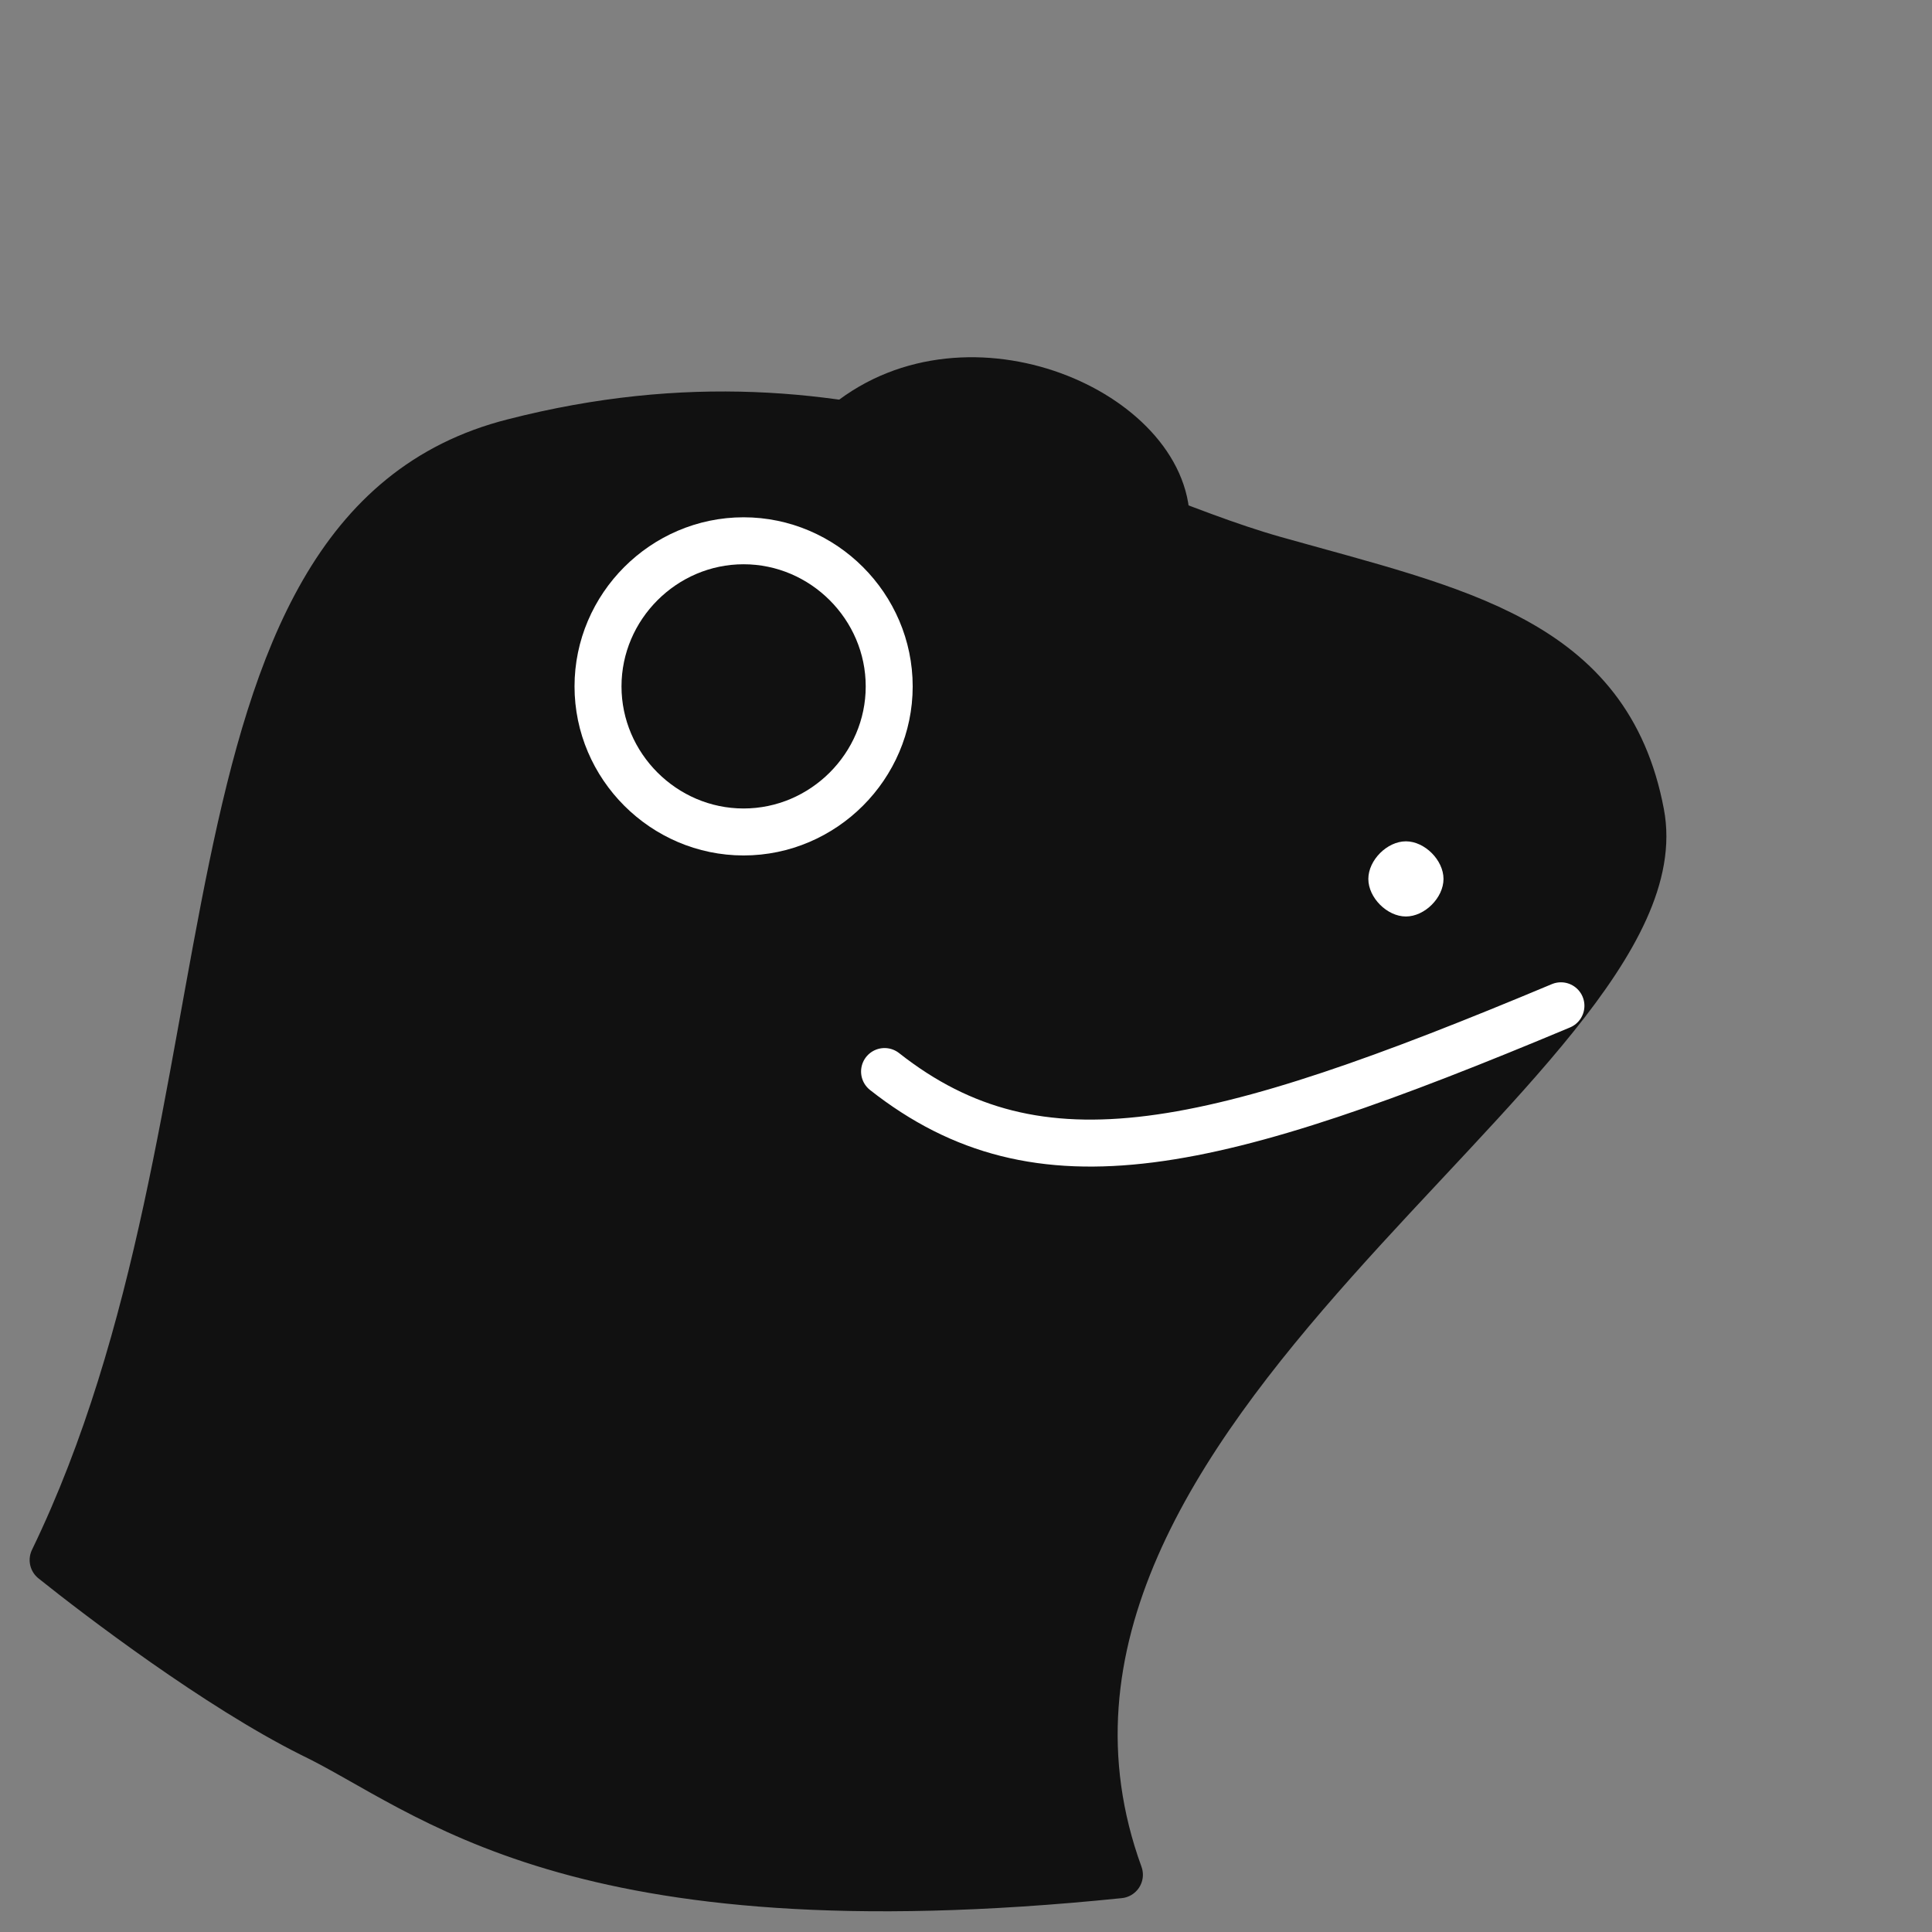 <svg width="32" height="32" viewBox="0 0 32 32" fill="none" xmlns="http://www.w3.org/2000/svg">
<rect x="0" y="0" width="32" height="32" fill="#808080" stroke="none"/>
<path d="M0.88 25.839C4.459 18.448 2.669 8.801 8.504 7.323C14.262 5.844 18.074 8.412 21.108 9.268C24.142 10.123 26.632 10.59 27.176 13.469C27.954 17.515 15.74 23.349 18.541 31.052C9.438 31.985 7.104 29.651 5.159 28.718C3.603 27.94 1.658 26.462 0.88 25.839Z" fill="#111111" stroke="#111111" stroke-width="0.778" stroke-linecap="round" stroke-linejoin="round"/>
<path d="M19.318 8.645C19.318 6.856 16.051 5.378 14.028 7.012L19.318 8.645Z" fill="#111111" stroke="#111111" stroke-width="0.778" stroke-linecap="round" stroke-linejoin="round"/>
<path d="M14.651 17.748C17.218 19.771 20.097 19.071 25.854 16.659" stroke="white" stroke-width="0.778" stroke-linecap="round" stroke-linejoin="round"/>
<path d="M12.316 13.78C13.639 13.78 14.728 12.691 14.728 11.369C14.728 10.046 13.639 8.957 12.316 8.957C10.994 8.957 9.905 10.046 9.905 11.369C9.905 12.691 10.994 13.78 12.316 13.78Z" fill="#111111" stroke="white" stroke-width="0.778" stroke-linecap="round" stroke-linejoin="round"/>
<path d="M23.286 15.18C23.598 15.18 23.909 14.869 23.909 14.558C23.909 14.247 23.598 13.935 23.286 13.935C22.975 13.935 22.664 14.247 22.664 14.558C22.664 14.869 22.975 15.18 23.286 15.18Z" fill="white"/>
</svg>
